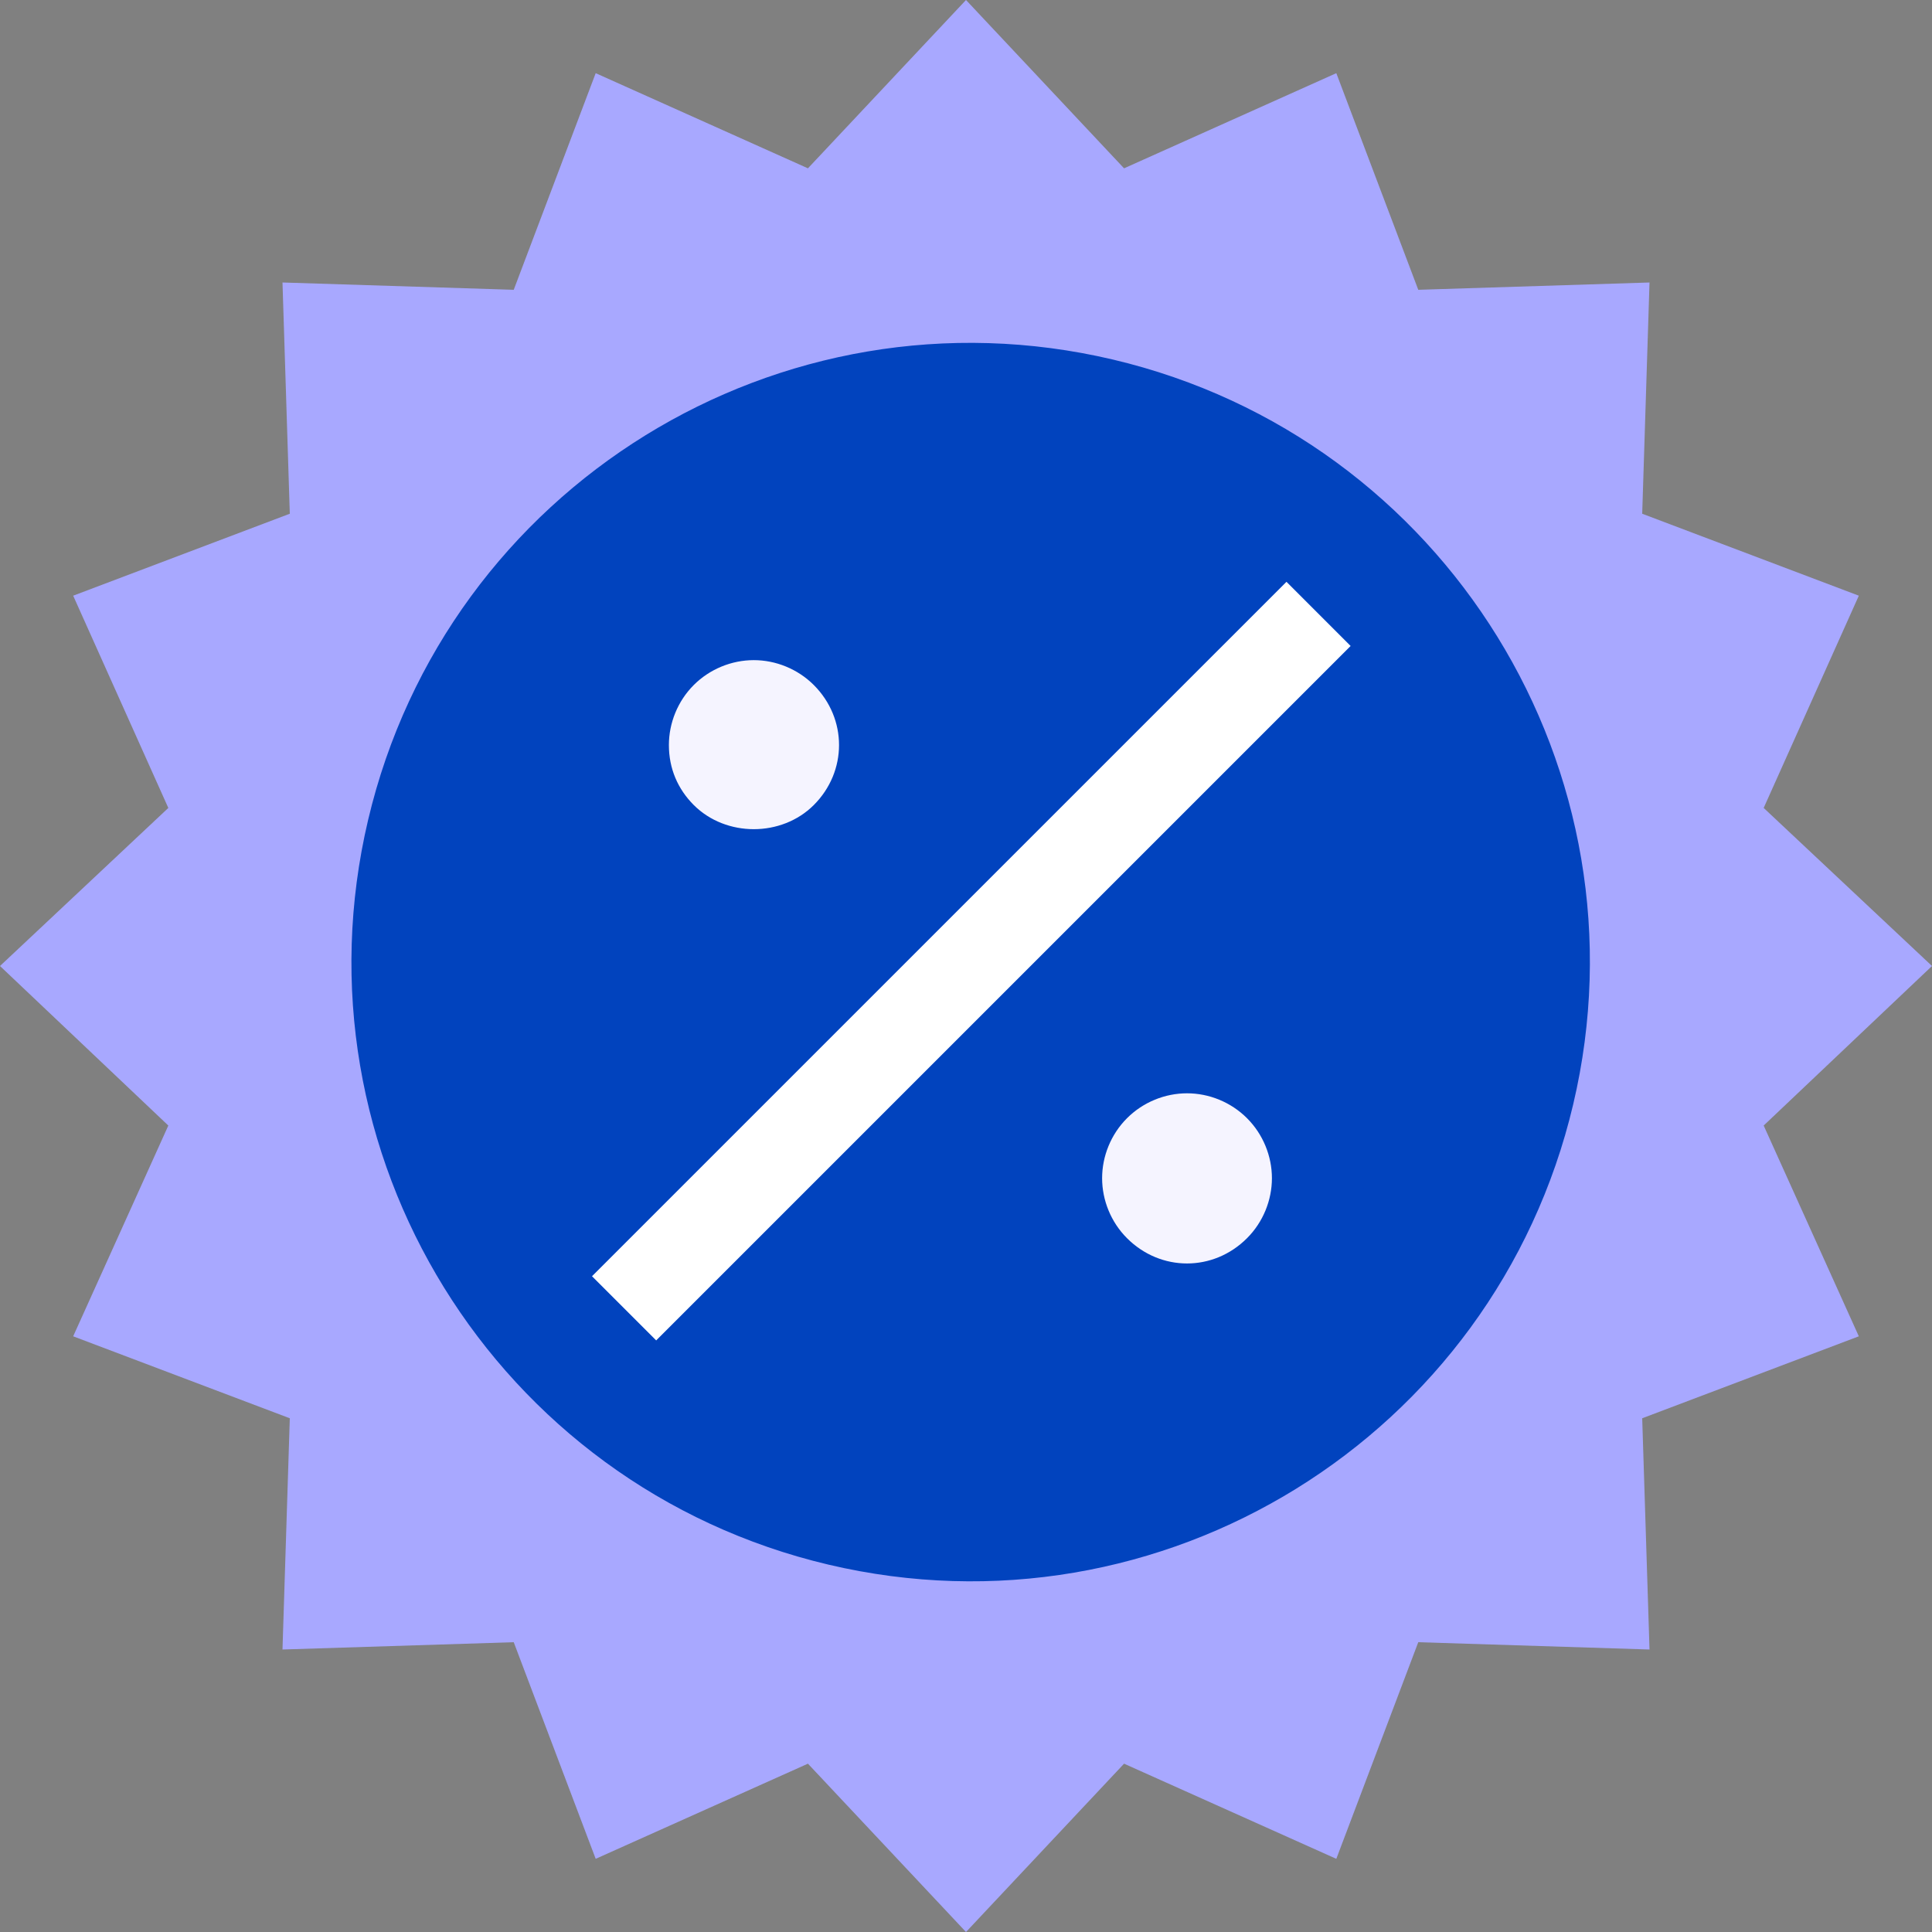 <svg width="64" height="64" viewBox="0 0 64 64" fill="none" xmlns="http://www.w3.org/2000/svg">
<rect x="0" y="0" width="64" height="64" fill="#808080" stroke="none"/>
<path d="M32 0L37.236 5.576L44.267 2.424L46.982 9.6L54.642 9.358L54.4 17.018L61.576 19.733L58.424 26.764L64 32L58.424 37.285L61.576 44.267L54.4 46.982L54.642 54.642L46.982 54.4L44.267 61.576L37.236 58.424L32 64L26.764 58.424L19.733 61.576L17.018 54.4L9.358 54.642L9.6 46.982L2.424 44.267L5.576 37.285L0 32L5.576 26.764L2.424 19.733L9.6 17.018L9.358 9.358L17.018 9.6L19.733 2.424L26.764 5.576L32 0Z" fill="#A8A8FF"/>
<path d="M52.114 36.584C54.717 25.56 47.891 14.514 36.868 11.911C25.845 9.308 14.798 16.134 12.195 27.158C9.592 38.181 16.419 49.227 27.442 51.83C38.465 54.433 49.511 47.607 52.114 36.584Z" fill="#0143BE"/>
<path d="M42.376 35.98C40.679 34.283 37.964 34.283 36.267 35.98C34.57 37.677 34.57 40.392 36.267 42.089C37.964 43.786 40.679 43.786 42.376 42.089C44.073 40.392 44.073 37.677 42.376 35.98Z" fill="#F5F4FF"/>
<path d="M21.964 21.627C20.267 23.324 20.267 26.039 21.964 27.736C23.661 29.433 26.376 29.433 28.073 27.736C29.77 26.039 29.77 23.324 28.073 21.627C26.376 19.979 23.613 19.979 21.964 21.627Z" fill="#F5F4FF"/>
<path d="M42.616 19.273L19.611 42.277L21.737 44.403L44.741 21.399L42.616 19.273Z" fill="white"/>
<path d="M43.443 34.908C41.164 32.63 37.479 32.63 35.249 34.908C34.134 36.023 33.552 37.478 33.552 39.029C33.552 40.581 34.134 42.036 35.249 43.151C36.364 44.266 37.867 44.848 39.37 44.848C40.873 44.848 42.328 44.266 43.491 43.151C44.606 42.036 45.188 40.581 45.188 39.029C45.188 37.478 44.509 36.023 43.443 34.908ZM41.309 41.017C40.194 42.133 38.449 42.133 37.334 41.017C36.8 40.484 36.509 39.757 36.509 39.029C36.509 38.302 36.8 37.575 37.334 37.042C37.867 36.508 38.594 36.217 39.322 36.217C40.049 36.217 40.776 36.508 41.309 37.042C41.843 37.575 42.134 38.302 42.134 39.029C42.134 39.757 41.843 40.484 41.309 41.017Z" fill="#0143BE"/>
<path d="M24.97 30.498C26.521 30.498 27.976 29.916 29.091 28.801C31.37 26.522 31.37 22.837 29.091 20.607C27.976 19.492 26.521 18.91 24.97 18.91C23.418 18.91 21.964 19.492 20.849 20.607C18.57 22.886 18.57 26.571 20.849 28.801C21.964 29.916 23.418 30.498 24.97 30.498ZM22.982 22.692C23.515 22.159 24.243 21.868 24.97 21.868C25.697 21.868 26.424 22.159 26.958 22.692C28.073 23.807 28.073 25.553 26.958 26.668C25.891 27.734 24.049 27.734 22.982 26.668C22.449 26.134 22.158 25.456 22.158 24.68C22.158 23.953 22.449 23.225 22.982 22.692Z" fill="#0143BE"/>
</svg>

